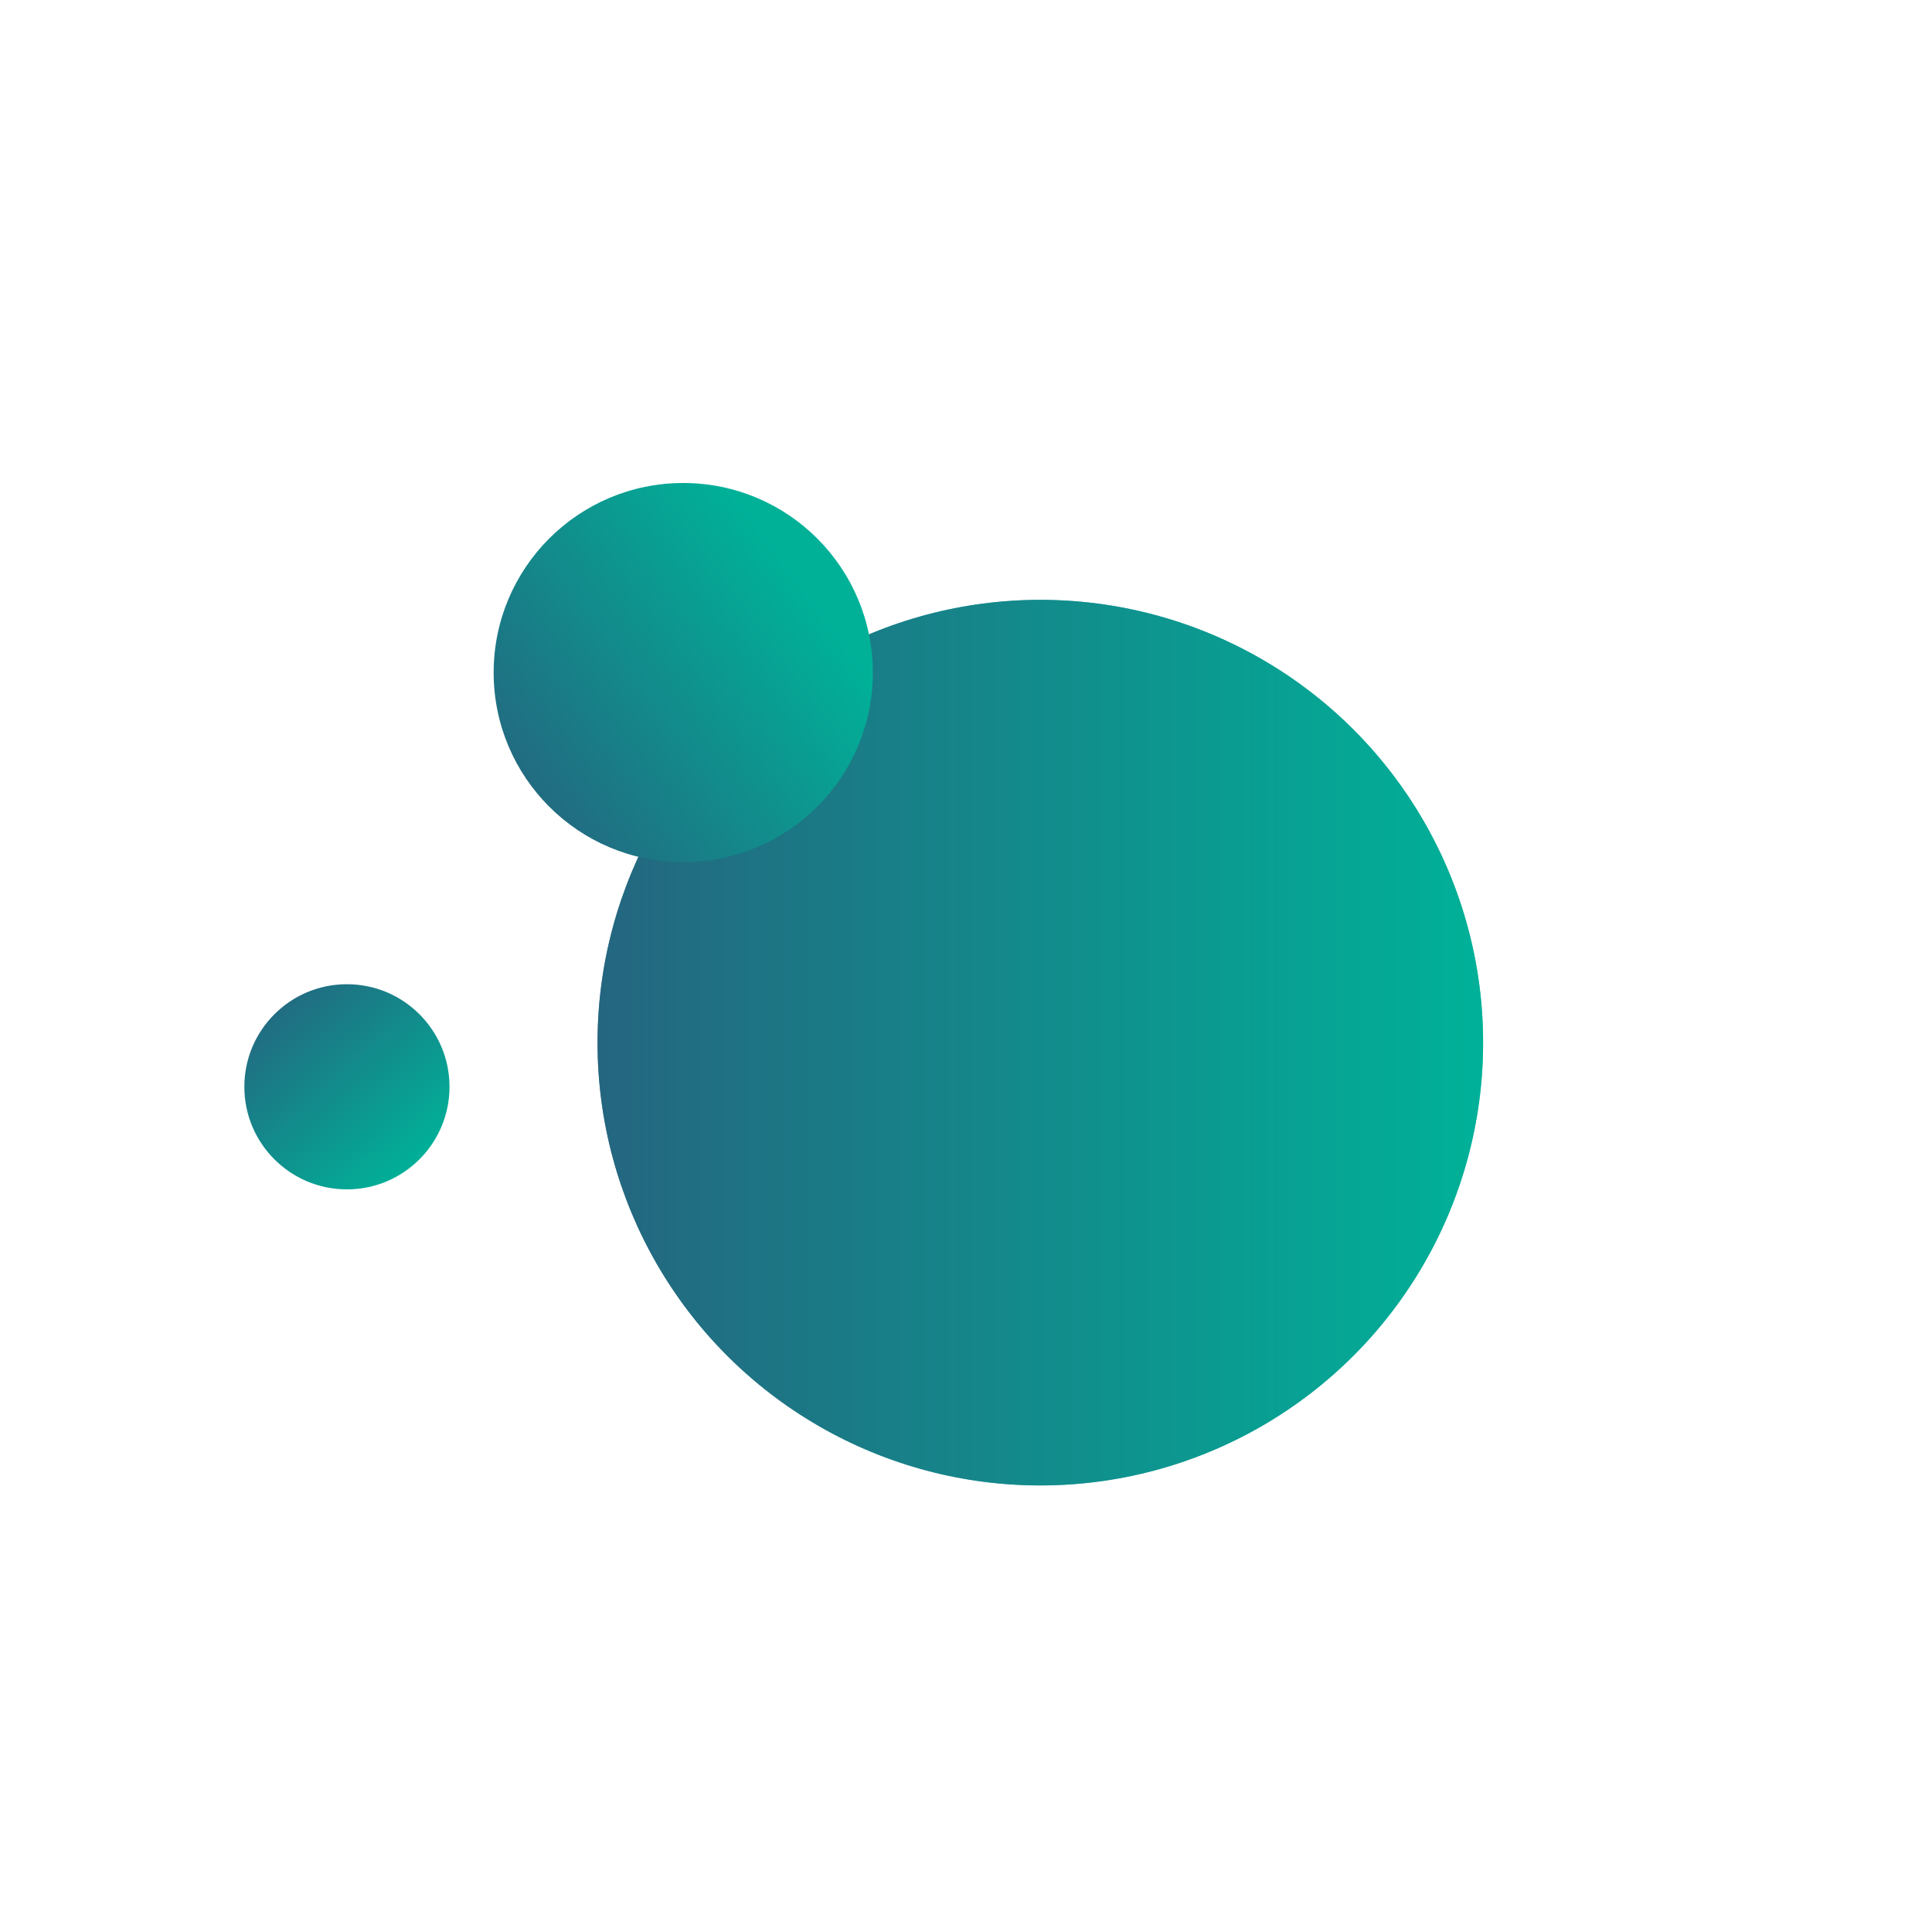 <svg id="efJGVKaqg1M1" xmlns="http://www.w3.org/2000/svg" xmlns:xlink="http://www.w3.org/1999/xlink" viewBox="0 0 340 340" shape-rendering="geometricPrecision" text-rendering="geometricPrecision"><defs><linearGradient id="efJGVKaqg1M3-fill" x1="-85.576" y1="0" x2="77.923" y2="0" spreadMethod="pad" gradientUnits="userSpaceOnUse" gradientTransform="translate(0 0)"><stop id="efJGVKaqg1M3-fill-0" offset="0%" stop-color="#26627e"/><stop id="efJGVKaqg1M3-fill-1" offset="100%" stop-color="#00b198"/></linearGradient><filter id="efJGVKaqg1M4-filter" x="-150%" width="400%" y="-150%" height="400%"><feGaussianBlur id="efJGVKaqg1M4-filter-drop-shadow-0-blur" in="SourceAlpha" stdDeviation="10,10"/><feOffset id="efJGVKaqg1M4-filter-drop-shadow-0-offset" dx="0" dy="0" result="tmp"/><feFlood id="efJGVKaqg1M4-filter-drop-shadow-0-flood" flood-color="#00af97"/><feComposite id="efJGVKaqg1M4-filter-drop-shadow-0-composite" operator="in" in2="tmp"/><feMerge id="efJGVKaqg1M4-filter-drop-shadow-0-merge"><feMergeNode id="efJGVKaqg1M4-filter-drop-shadow-0-merge-node-1"/><feMergeNode id="efJGVKaqg1M4-filter-drop-shadow-0-merge-node-2" in="SourceGraphic"/></feMerge></filter><linearGradient id="efJGVKaqg1M4-fill" x1="-85.576" y1="0" x2="77.923" y2="0" spreadMethod="pad" gradientUnits="userSpaceOnUse" gradientTransform="translate(0 0)"><stop id="efJGVKaqg1M4-fill-0" offset="0%" stop-color="#26627e"/><stop id="efJGVKaqg1M4-fill-1" offset="100%" stop-color="#00b198"/></linearGradient><filter id="efJGVKaqg1M5-filter" x="-150%" width="400%" y="-150%" height="400%"><feGaussianBlur id="efJGVKaqg1M5-filter-drop-shadow-0-blur" in="SourceAlpha" stdDeviation="8,8"/><feOffset id="efJGVKaqg1M5-filter-drop-shadow-0-offset" dx="0" dy="0" result="tmp"/><feFlood id="efJGVKaqg1M5-filter-drop-shadow-0-flood" flood-color="#0d928e"/><feComposite id="efJGVKaqg1M5-filter-drop-shadow-0-composite" operator="in" in2="tmp"/><feMerge id="efJGVKaqg1M5-filter-drop-shadow-0-merge"><feMergeNode id="efJGVKaqg1M5-filter-drop-shadow-0-merge-node-1"/><feMergeNode id="efJGVKaqg1M5-filter-drop-shadow-0-merge-node-2" in="SourceGraphic"/></feMerge></filter><linearGradient id="efJGVKaqg1M6-fill" x1="-33.238" y1="24.637" x2="21.262" y2="-15.363" spreadMethod="pad" gradientUnits="userSpaceOnUse" gradientTransform="translate(0 0)"><stop id="efJGVKaqg1M6-fill-0" offset="0%" stop-color="#26627e"/><stop id="efJGVKaqg1M6-fill-1" offset="100%" stop-color="#00b198"/></linearGradient><filter id="efJGVKaqg1M7-filter" x="-150%" width="400%" y="-150%" height="400%"><feGaussianBlur id="efJGVKaqg1M7-filter-drop-shadow-0-blur" in="SourceAlpha" stdDeviation="6,7"/><feOffset id="efJGVKaqg1M7-filter-drop-shadow-0-offset" dx="0" dy="0" result="tmp"/><feFlood id="efJGVKaqg1M7-filter-drop-shadow-0-flood" flood-color="#00ac96"/><feComposite id="efJGVKaqg1M7-filter-drop-shadow-0-composite" operator="in" in2="tmp"/><feMerge id="efJGVKaqg1M7-filter-drop-shadow-0-merge"><feMergeNode id="efJGVKaqg1M7-filter-drop-shadow-0-merge-node-1"/><feMergeNode id="efJGVKaqg1M7-filter-drop-shadow-0-merge-node-2" in="SourceGraphic"/></feMerge></filter><linearGradient id="efJGVKaqg1M8-fill" x1="-15.053" y1="-18.258" x2="13.447" y2="13.242" spreadMethod="pad" gradientUnits="userSpaceOnUse" gradientTransform="translate(0 0)"><stop id="efJGVKaqg1M8-fill-0" offset="0%" stop-color="#26627e"/><stop id="efJGVKaqg1M8-fill-1" offset="100%" stop-color="#00b198"/></linearGradient></defs><g><circle r="77.923" transform="translate(183.079 183.489)" fill="url(#efJGVKaqg1M3-fill)" fill-opacity="0.7"/></g><circle id="efJGVKaqg1M4" r="77.923" transform="translate(183.079 183.489)" filter="url(#efJGVKaqg1M4-filter)" fill="url(#efJGVKaqg1M4-fill)"/><g id="efJGVKaqg1M5" filter="url(#efJGVKaqg1M5-filter)"><circle r="33.363" transform="translate(120.238 118.363)" fill="url(#efJGVKaqg1M6-fill)"/></g><g id="efJGVKaqg1M7" filter="url(#efJGVKaqg1M7-filter)"><circle r="18.052" transform="translate(61.053 191.258)" fill="url(#efJGVKaqg1M8-fill)"/></g></svg>